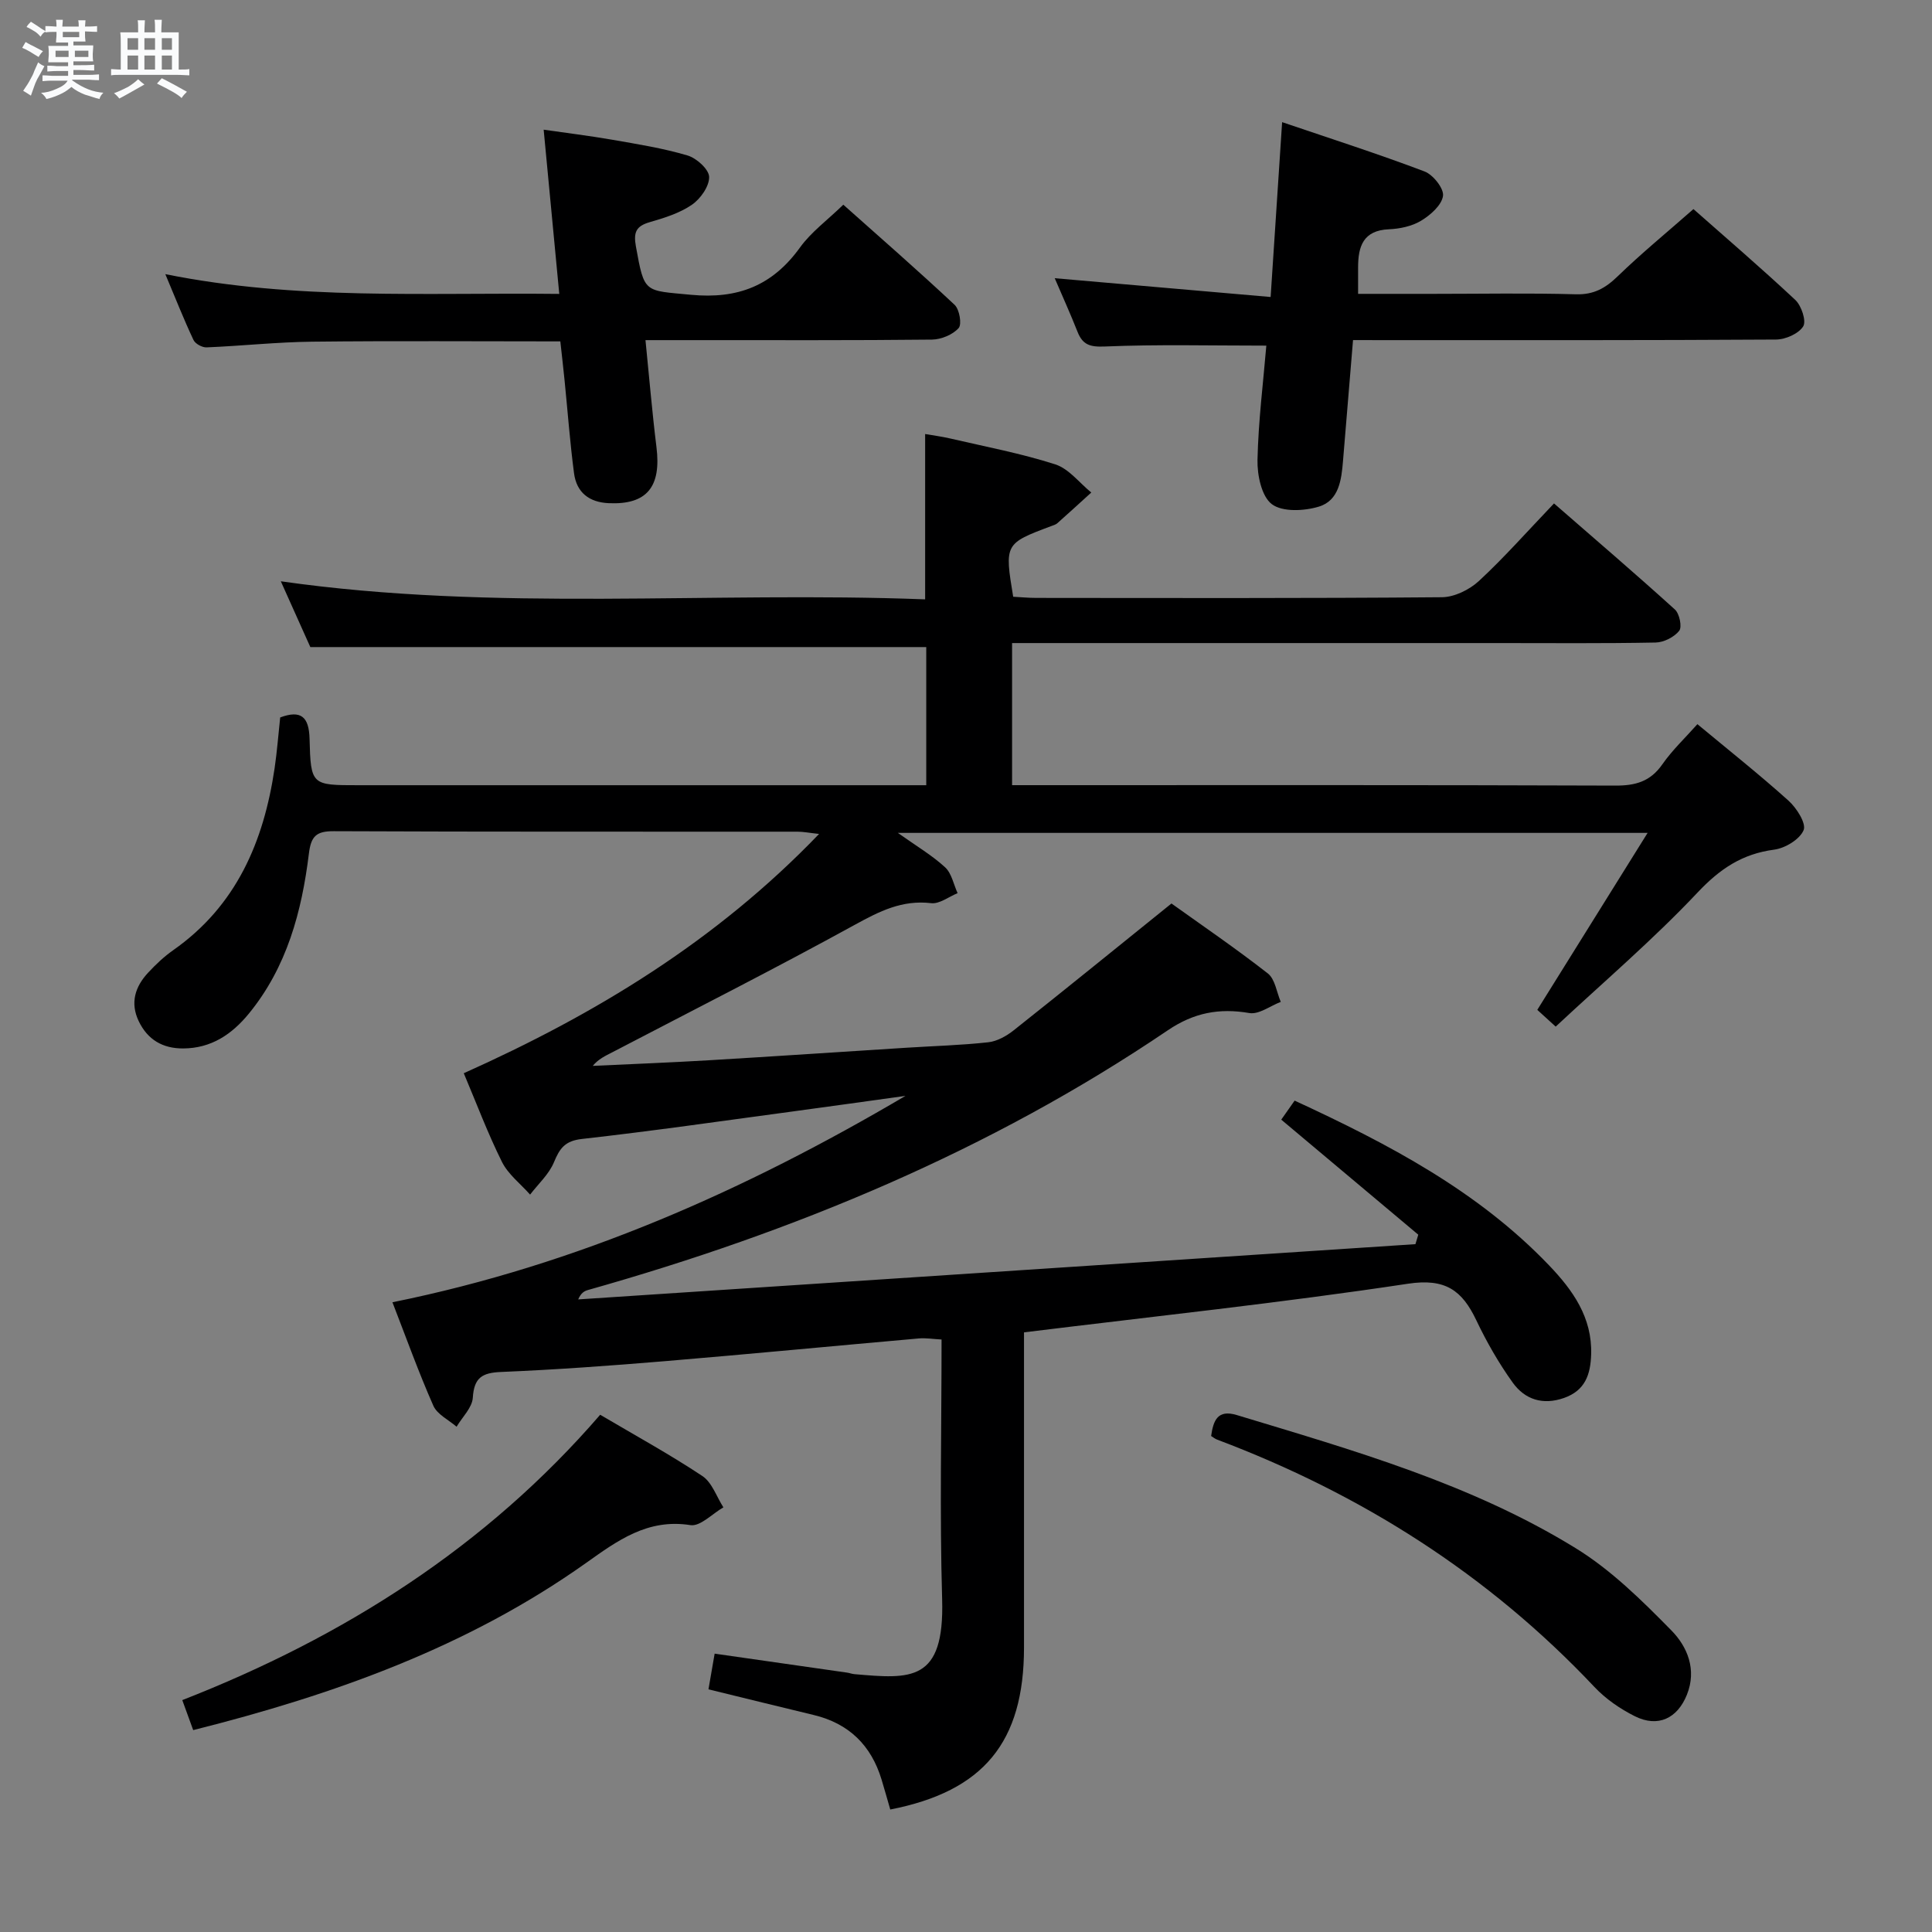 <svg enable-background="new 0 0 400 400" viewBox="0 0 400 400" xmlns="http://www.w3.org/2000/svg"><rect x="0" y="0" width="400" height="400" fill="#808080" stroke="none"/><path d="m6.8 9.5c.6.3 1.3.7 2.1 1.1-.4.4-.7.8-.9 1.2-.7-.4-1.3-.8-1.8-1.1s-1.1-.6-1.6-.8c.2-.4.5-.8.7-1.2.4.2.8.5 1.5.8zm.9 6.9c-.3.6-.5 1.1-.7 1.7s-.4 1.1-.6 1.7c-.6-.4-1.1-.7-1.6-1 .7-1 1.2-1.8 1.5-2.4.3-.5.6-1.1.8-1.7.3-.6.5-1.2.8-1.8.3.3.8.6 1.3.8-.7 1.3-1.2 2.2-1.5 2.7zm.1-11c.4.3 1 .7 1.7 1.1-.5.2-.8.6-1.1 1.1-.5-.6-1-1-1.4-1.2s-.9-.6-1.5-.8c.2-.4.5-.7.9-1.1.5.3.9.6 1.4.9zm10.5 13.1c1 .4 2 .6 3.1.7-.4.4-.7.8-.8 1.3-.9-.2-1.9-.6-3-.9-1-.4-2-.9-2.8-1.6-.5.4-1.1.9-1.9 1.3s-1.9.9-3.3 1.2c-.1-.3-.5-.8-1.1-1.3 1 0 2.1-.3 3.2-.8 1.2-.5 1.9-1 2.3-1.7h-3.2c-.4 0-1 0-2 .1v-1.2c1 0 1.7.1 2 .1h3.3v-1h-2.3c-.2 0-.9 0-2 .1v-1.2c1.2 0 1.9.1 2 .1h2.3v-.8h-4.1c0-.7.1-1.2.1-1.6 0-.5 0-1.1-.1-1.8h4.1v-.7h-2.5c0-.6.1-1.1.1-1.6v-.6h-.5c-.4 0-1 0-1.8.1v-1.3c1.2 0 1.9.1 2.1.1h.2c0-.3 0-.8-.1-1.4h1.4c0 .6-.1 1-.1 1.4h3.4c0-.4 0-.8-.1-1.3h1.5c0 .4-.1.9-.1 1.3.7 0 1.5 0 2.5-.1v1.2c-1 0-1.8-.1-2.5-.1v.6c0 .3 0 .8.1 1.5h-2.5v.8h4.1c0 .7-.1 1.3-.1 1.8s0 1 .1 1.5h-4.1v.8h1.4c.8 0 1.8 0 2.9-.1v1.2c-1 0-1.9-.1-2.8-.1h-1.5v1h3.2c.3 0 1 0 2.1-.1v1.2c-1.1 0-1.8-.1-2.1-.1h-3.4l-.1.1c1.4 1 2.4 1.5 3.4 1.9zm-4.1-6.7v-1.3h-2.7v1.3zm2.2-4.1v-1.1h-3.4v1.1zm1.9 4.1v-1.3h-2.8v1.3z" fill="#fafbfc"/><path d="m37 6.7v2.3 5.4c1 0 1.8 0 2.2-.1v1.3c-.6 0-1.5-.1-2.5-.1h-11.9c-.7 0-1.3 0-1.8.1v-1.3c.5 0 1.1.1 2 .1v-5.2c0-1 0-1.8-.1-2.5h3.7c0-1.3 0-2.1-.1-2.5h1.5c0 .4-.1 1.3-.1 2.5h2.2c0-1.2 0-2.1-.1-2.6h1.5c0 .4-.1 1.3-.1 2.6zm-12.3 13.7c-.3-.4-.7-.8-1.1-1.1 1.1-.4 2.1-.9 2.9-1.3.8-.5 1.5-1 2.1-1.6.4.4.9.8 1.3 1.1-2.5 1.4-4.2 2.4-5.2 2.9zm3.9-10.1v-2.4h-2.2v2.4zm0 4.1v-2.9h-2.2v2.9zm3.5-4.1v-2.4h-2.2v2.4zm0 4.1v-2.9h-2.2v2.9zm.4 2.9 1-1.1c.6.3 1.4.7 2.5 1.3s2 1.1 2.7 1.5c-.4.4-.8.8-1.1 1.3-.8-.8-2.5-1.7-5.1-3zm3.1-7v-2.4h-2.1v2.4zm0 4.1v-2.9h-2.1v2.9z" fill="#fafbfc"/><g fill="#000001"><path d="m81.25 269.62c38.44-7.78 73.09-23.2 106.22-42.73-7.67 1.06-15.34 2.15-23.02 3.18-14.65 1.97-29.28 4.09-43.97 5.74-3.51.39-4.6 1.94-5.79 4.82-1.03 2.49-3.25 4.49-4.94 6.7-1.98-2.24-4.54-4.19-5.83-6.78-2.94-5.91-5.27-12.12-7.9-18.35 27.24-12.2 52.24-27.34 73.56-49.54-2.02-.22-3.25-.47-4.47-.47-32-.02-63.99.04-95.99-.1-3.62-.02-4.73 1.01-5.17 4.66-1.47 11.97-4.55 23.48-12.42 33.1-3.52 4.3-7.79 7.19-13.6 7.22-4.25.02-7.37-1.81-9.21-5.65-1.82-3.8-.74-7.16 1.96-10.05 1.58-1.7 3.3-3.33 5.2-4.66 13.07-9.18 18.72-22.46 20.97-37.63.51-3.45.77-6.93 1.16-10.54 4.28-1.6 5.96-.15 6.08 4.4.25 9.64.4 9.63 10.09 9.63h111.49 6.1c0-9.99 0-19.41 0-28.6-42.46 0-84.67 0-127.52 0-1.8-4.02-3.94-8.79-6.11-13.62 44.55 6.36 88.99 2.03 133.4 3.74 0-11.72 0-22.63 0-34.23 1.57.27 3.41.51 5.22.93 7.27 1.69 14.64 3.08 21.72 5.35 2.82.91 4.99 3.83 7.46 5.83-2.34 2.12-4.66 4.26-7.02 6.35-.36.32-.89.45-1.35.63-9.54 3.57-9.61 3.69-7.8 14.6 1.53.08 3.14.24 4.76.24 28 .02 55.99.1 83.99-.14 2.59-.02 5.69-1.54 7.65-3.34 5.24-4.85 9.99-10.24 15.57-16.08 8.45 7.36 16.84 14.54 25.03 21.96.95.86 1.52 3.62.89 4.41-1.04 1.31-3.19 2.4-4.89 2.43-10.83.21-21.66.11-32.49.11-31.5 0-62.99 0-94.49 0-1.97 0-3.93 0-6.25 0v29.42h5.87c39.66 0 79.32-.06 118.99.09 4.18.02 7.27-.82 9.76-4.39 2.07-2.97 4.77-5.51 7.27-8.33 6.41 5.33 12.8 10.39 18.86 15.84 1.67 1.5 3.71 4.7 3.13 6.1-.79 1.91-3.82 3.74-6.09 4.04-6.62.87-11.23 3.96-15.86 8.87-9.21 9.77-19.49 18.54-29.38 27.77-1.74-1.59-2.84-2.59-3.81-3.47 7.5-12.03 14.9-23.9 22.84-36.64-52.32 0-103.17 0-155.23 0 3.86 2.74 7.08 4.64 9.78 7.12 1.36 1.25 1.76 3.54 2.59 5.36-1.83.74-3.76 2.28-5.48 2.07-6.02-.71-10.72 1.69-15.82 4.49-16.58 9.11-33.47 17.66-50.24 26.41-1.39.72-2.82 1.36-4 2.79 8.05-.38 16.11-.69 24.16-1.17 13.61-.81 27.21-1.73 40.81-2.59 5.64-.36 11.31-.51 16.92-1.13 1.83-.2 3.77-1.29 5.26-2.47 10.8-8.56 21.5-17.26 32.67-26.26 6.3 4.51 13.29 9.28 19.95 14.48 1.51 1.18 1.82 3.89 2.68 5.89-2.18.83-4.53 2.65-6.51 2.31-6.24-1.07-11.5-.07-16.86 3.56-36.84 24.95-77.38 41.73-120.02 53.77-.76.21-1.48.57-2.07 1.96 57.78-3.81 115.56-7.63 173.34-11.44.2-.65.4-1.31.59-1.96-9.35-7.85-18.7-15.7-28.37-23.82.87-1.24 1.78-2.53 2.77-3.94 19.41 8.97 37.92 18.68 52.69 34.12 4.89 5.11 8.95 10.78 8.7 18.44-.13 4.15-1.24 7.46-5.61 9-4.41 1.55-8.12.32-10.63-3.18-2.89-4.03-5.4-8.41-7.53-12.89-2.94-6.19-6.39-8.75-14.14-7.58-26.23 3.96-52.64 6.76-79.51 10.07v5.23 59.99c0 19.63-8.36 29.79-27.69 33.57-.59-2.04-1.17-4.11-1.79-6.16-2.15-7.13-6.77-11.66-14.07-13.41-7.08-1.7-14.14-3.45-21.78-5.31.42-2.42.83-4.77 1.28-7.39 9.45 1.35 18.44 2.64 27.43 3.93.49.07.97.26 1.46.31 11.7 1.02 18.71 1.71 18.21-15.47-.52-17.79-.12-35.61-.12-53.81-1.86-.1-3.31-.35-4.71-.22-17.55 1.55-35.08 3.24-52.63 4.71-11.27.94-22.55 1.76-33.85 2.23-3.93.16-5.6 1.18-5.86 5.33-.13 2.07-2.18 4.01-3.36 6.01-1.65-1.43-4.01-2.54-4.81-4.35-3.06-6.93-5.63-14.1-8.47-21.42z"/><path d="m115.79 60.85c-1.11-11.75-2.14-22.59-3.23-34 4.55.66 9.42 1.25 14.25 2.09 5.22.91 10.49 1.75 15.54 3.25 1.87.55 4.44 2.88 4.47 4.44.04 1.95-1.8 4.55-3.58 5.77-2.54 1.74-5.69 2.72-8.7 3.59-2.87.83-3.41 2.1-2.88 5.05 1.77 9.76 1.68 9.06 11.37 9.99 9.76.93 16.91-1.9 22.6-9.79 2.29-3.18 5.62-5.61 8.97-8.86 7.61 6.78 15.45 13.62 23.04 20.73 1.01.95 1.54 4.04.83 4.82-1.23 1.37-3.59 2.35-5.5 2.38-16.33.18-32.66.1-49 .11-3.14 0-6.28 0-10.33 0 .78 7.73 1.38 14.94 2.27 22.12 1.04 8.29-2.01 11.98-9.85 11.64-4.1-.18-6.68-2.22-7.21-6.18-.85-6.42-1.32-12.89-1.97-19.33-.26-2.62-.57-5.24-.87-7.99-17.42 0-34.39-.13-51.35.06-7.3.08-14.59.88-21.89 1.18-.91.04-2.34-.74-2.71-1.53-1.97-4.18-3.67-8.49-5.83-13.63 27.08 5.45 53.64 3.78 81.56 4.09z"/><path d="m280.13 70.41c-.73 8.76-1.41 16.86-2.07 24.97-.32 3.92-.82 8.24-5 9.51-3.03.92-7.53 1.15-9.73-.5-2.14-1.61-3.05-6.03-2.98-9.18.18-8.07 1.2-16.13 1.83-23.65-11.59 0-22.53-.28-33.44.18-3.09.13-4.59-.35-5.66-3.07-1.46-3.69-3.1-7.31-4.71-11.07 14.81 1.29 29.37 2.55 44.7 3.89.81-12.35 1.56-23.72 2.38-36.2 9.97 3.39 19.83 6.55 29.49 10.21 1.77.67 4.04 3.54 3.82 5.06-.28 1.93-2.6 3.97-4.54 5.14-1.9 1.15-4.4 1.67-6.67 1.77-5.33.23-6.37 3.56-6.37 7.89v5.48h15.6c9.83 0 19.66-.19 29.48.09 3.72.11 6.13-1.27 8.68-3.74 4.89-4.74 10.18-9.07 15.67-13.9 6.3 5.57 13.84 12.03 21.09 18.81 1.27 1.19 2.33 4.38 1.63 5.48-.96 1.52-3.67 2.71-5.63 2.72-26.98.17-53.97.12-80.96.12-1.99-.01-3.97-.01-6.61-.01z"/><path d="m124.26 292.91c7.25 4.28 14.39 8.19 21.15 12.68 2.01 1.33 2.94 4.28 4.36 6.49-2.28 1.31-4.79 4-6.82 3.68-8.9-1.4-15.13 3.23-21.68 7.88-24.45 17.34-52.09 27.23-81.27 34.56-.76-2.08-1.42-3.88-2.26-6.21 33.49-13.09 62.95-31.79 86.52-59.08z"/><path d="m250.75 297.31c.46-3.18 1.31-5.55 5.31-4.34 24.14 7.31 48.5 14.22 70.16 27.56 7.35 4.52 13.74 10.84 19.84 17.05 3.28 3.34 5.29 8.09 3.19 13.31-1.97 4.89-5.98 6.83-10.77 4.44-3.06-1.53-6.06-3.6-8.39-6.08-21.97-23.3-48.25-39.94-78.09-51.19-.43-.16-.8-.47-1.25-.75z"/></g></svg>